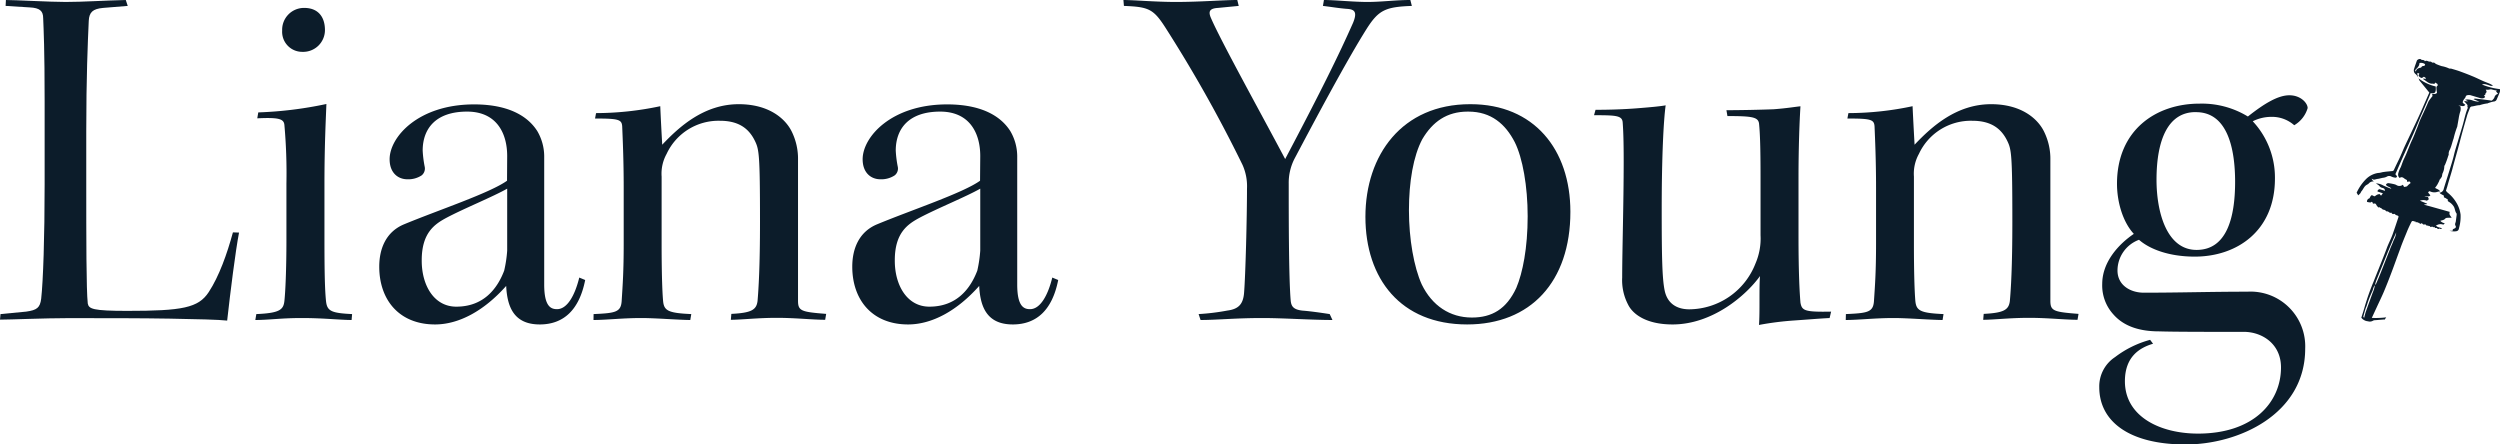 <svg xmlns="http://www.w3.org/2000/svg" viewBox="0 0 499.08 88.73"><defs><style>.cls-1{fill:#0c1c2a;}</style></defs><g id="Layer_2" data-name="Layer 2"><g id="Layer_1-2" data-name="Layer 1"><path class="cls-1" d="M47.72,46.43C47,50.18,46,58.17,45.35,64c-1.68-.19-5.82-.29-11.44-.39s-12.52-.1-20.4-.1c-4.54,0-11.44.3-13.51.3L.1,62.7l5.12-.49c2.17-.3,2.77-.79,3-2.56.4-3.55.69-12.33.69-22.88V20.31c0-10.55-.2-14.39-.29-16.66,0-1.48-.69-2.07-2.66-2.17l-4.84-.3L1.18,0C3.06,0,10,.39,13.11.39c3.45,0,7.69-.29,12-.39l.39,1.18-4.93.4c-2.07.19-2.76.88-2.85,2.56-.2,4.34-.5,11.34-.5,22.08V36.58c0,10.94,0,21.29.3,24,.2,1.09,1,1.48,7.88,1.48,11,0,14.2-.59,16.27-3.75s3.65-7.59,4.83-11.92Z"/><path class="cls-1" d="M70.19,63.88c-2.27,0-5.62-.39-9.95-.39-4.15,0-6.51.39-9.27.39l.2-1.18c4.73-.2,5.42-.89,5.61-2.66s.4-6.11.4-12.23V36.67A108.65,108.65,0,0,0,56.78,25c-.09-1.28-1.08-1.58-5.42-1.38l.2-1.18a77.56,77.56,0,0,0,13.6-1.68c-.09,2.57-.39,8.09-.39,16v11c0,7.2.1,10.16.3,12.23S66,62.5,70.29,62.7ZM60.73,1.58c2.76,0,4.14,1.77,4.14,4.43a4.35,4.35,0,0,1-4.54,4.34,4,4,0,0,1-4-4.24,4.36,4.36,0,0,1,4.34-4.53Z"/><path class="cls-1" d="M101.25,31.15c0-4.63-2.17-8.87-8-8.87-6.31,0-8.87,3.45-8.87,7.79a22.47,22.47,0,0,0,.39,3.15A1.76,1.76,0,0,1,84.19,35a4.83,4.83,0,0,1-2.86.79c-1.87,0-3.55-1.28-3.55-4,0-4.44,5.72-10.95,16.86-10.95,8,0,11.24,3.16,12.62,5.33a10,10,0,0,1,1.38,5V56.79c0,4.33,1.28,4.93,2.56,4.93,2,0,3.55-2.67,4.44-6.31l1.18.49c-1.18,6-4.34,8.87-9.07,8.87-5.12,0-6.5-3.45-6.7-7.69-4.44,5-9.47,7.69-14.2,7.69-7.19,0-11.14-4.93-11.14-11.53,0-3.65,1.38-7,5-8.48,6.9-2.86,17.05-6.21,20.51-8.68ZM84.19,52.05c0,4.93,2.46,9.17,6.9,9.17,5.42,0,8.18-3.55,9.56-7.19a25,25,0,0,0,.6-4V37.66c-2.76,1.58-8.58,3.94-12.13,5.82-2.37,1.28-4.93,3-4.93,8.48Z"/><path class="cls-1" d="M118.5,62.7c4.53-.2,5.52-.39,5.62-2.86.19-3,.39-5.72.39-11.24V37.46c0-5.52-.2-9.76-.3-12.22-.09-1.38-.69-1.58-5.42-1.58l.2-1.08a62.07,62.07,0,0,0,12.82-1.38c.09,2.26.29,5.91.39,7.69,3.45-3.65,8.38-8.09,15.28-8.09,6.21,0,9.47,3.06,10.65,5.62a12.28,12.28,0,0,1,1.18,5.52V60c0,2.07.59,2.27,5.62,2.66l-.2,1.18c-2.46,0-6-.39-9.66-.39-3.84,0-7.1.39-9.17.39l.1-1.18c4-.2,5-.79,5.23-2.56.19-2.27.49-6.61.49-15.87,0-13.51-.2-14.4-1-16.07-1.28-2.67-3.45-4.05-7-4.05a11.42,11.42,0,0,0-10.64,6.61,8.12,8.12,0,0,0-1,4.53V48.8c0,4.93.1,9.17.3,11.34.19,1.87,1,2.36,5.62,2.56l-.2,1.18c-2.17,0-6.9-.39-9.76-.39-3.75,0-7,.39-9.56.39Z"/><path class="cls-1" d="M195.69,31.15c0-4.63-2.17-8.87-8-8.87-6.31,0-8.87,3.45-8.87,7.79a22.47,22.47,0,0,0,.39,3.15,1.74,1.74,0,0,1-.59,1.78,4.83,4.83,0,0,1-2.86.79c-1.87,0-3.55-1.28-3.55-4,0-4.44,5.72-10.95,16.86-10.95,8,0,11.24,3.16,12.62,5.33a10,10,0,0,1,1.38,5V56.79c0,4.33,1.28,4.93,2.56,4.93,2,0,3.55-2.67,4.44-6.31l1.18.49c-1.18,6-4.33,8.87-9.07,8.87-5.12,0-6.5-3.45-6.7-7.69-4.44,5-9.46,7.69-14.2,7.69-7.19,0-11.14-4.93-11.14-11.53,0-3.65,1.38-7,5-8.48,6.9-2.86,17.06-6.21,20.51-8.68Zm-17.06,20.9c0,4.93,2.47,9.17,6.9,9.17,5.43,0,8.18-3.55,9.57-7.19a26.27,26.27,0,0,0,.59-4V37.66c-2.76,1.58-8.58,3.94-12.13,5.82-2.37,1.28-4.93,3-4.93,8.48Z"/><path class="cls-1" d="M266,63.88c-4.24,0-9.76-.39-14-.39-5.33,0-9.07.39-12.33.39l-.39-1.18A45.06,45.06,0,0,0,245,62c2.26-.29,3.15-1.28,3.35-3.45.3-3.65.59-15.18.59-20.9a10.42,10.42,0,0,0-.89-4.73A273.33,273.33,0,0,0,232.85,5.82c-2.56-4.05-3.45-4.44-8.48-4.64L224.27,0c2,0,6.41.39,10.45.39C239.65.39,244.19,0,247,0l.29,1.18-4.14.4c-1.67.1-2,.69-1.38,2.07,2,4.63,10.36,19.72,14.79,28.1C263.81,18,267.26,11,270.12,4.54c.88-2.17.29-2.67-1.19-2.77s-3.15-.39-4.83-.59L264.3,0c2.17,0,5.82.39,8.68.39S278.59,0,281.55,0l.3,1.18c-5.23.2-6.61.79-9,4.54-4.05,6.41-10.65,18.83-14.3,25.73a10.53,10.53,0,0,0-1.28,5.22c0,6.22,0,18.74.39,23.27.1,1.18.5,1.87,2.37,2.07,1.38.1,3.55.4,5.42.69Z"/><path class="cls-1" d="M293.58,20.8c12.62,0,19.92,9,19.92,21.49,0,14-8,22.48-20.61,22.48-13.31,0-20.31-9.17-20.31-21.49s7.3-22.48,20.9-22.48ZM293,22.28c-4.14,0-7,2-9.07,5.52-1.78,3.35-2.66,8.48-2.66,14.2s1,11.34,2.56,14.79c2.07,4.24,5.62,6.6,10,6.6,4,0,6.9-1.67,8.87-5.91,1.28-3,2.27-8,2.27-14.3,0-6-1-11.63-2.57-14.79-1.87-3.64-4.73-6.11-9.26-6.11Z"/><path class="cls-1" d="M344.65,22c2.76,0,7-.09,9.46-.19,2.66-.2,4.34-.5,5.32-.59-.19,3.05-.39,8.18-.39,14.39V47.22c0,6.9.2,11,.39,13.21.3,1.58.79,1.88,6.12,1.78l-.3,1.28c-2,.1-4.34.3-7.1.49a60.28,60.28,0,0,0-7,.89c.2-2.66,0-7.29.2-9.76-2.76,3.85-9.47,9.66-17.45,9.66-5.42,0-8-2.17-8.87-3.94a10.5,10.5,0,0,1-1.19-5.42c0-5.23.3-14.89.3-23.17,0-4.44-.1-6.41-.2-7.79S322.66,23,318.22,23l.3-1.08c2.86,0,5.72-.1,8.28-.3s4.63-.39,5.72-.59c-.39,2.76-.79,9.86-.79,20.8,0,9.56.1,13.8.59,16.17s2.17,3.75,4.93,3.75a14.31,14.31,0,0,0,13.21-9.17,12.54,12.54,0,0,0,1-5.62V35.39c0-5.81-.1-8.77-.3-10.74-.19-1.28-1.38-1.48-6.31-1.48Z"/><path class="cls-1" d="M368.5,62.7c4.54-.2,5.52-.39,5.62-2.86.2-3,.4-5.72.4-11.24V37.46c0-5.52-.2-9.76-.3-12.22-.1-1.38-.69-1.58-5.42-1.58l.2-1.08a61.9,61.9,0,0,0,12.81-1.38c.1,2.26.3,5.91.4,7.69,3.45-3.65,8.38-8.09,15.28-8.09,6.21,0,9.46,3.06,10.64,5.62a12.28,12.28,0,0,1,1.19,5.52V60c0,2.07.59,2.27,5.62,2.66l-.2,1.18c-2.47,0-6-.39-9.66-.39-3.85,0-7.1.39-9.17.39l.1-1.18c4-.2,5-.79,5.22-2.56.2-2.27.5-6.61.5-15.87,0-13.51-.2-14.4-1-16.07-1.28-2.67-3.45-4.05-7-4.05a11.42,11.42,0,0,0-10.65,6.61,8.12,8.12,0,0,0-1,4.53V48.8c0,4.93.1,9.17.29,11.34.2,1.87,1,2.36,5.62,2.56l-.19,1.18c-2.17,0-6.91-.39-9.77-.39-3.74,0-7,.39-9.56.39Z"/><path class="cls-1" d="M429.82,68.62c-2.66.79-5.62,2.56-5.62,7.49,0,7.1,7.1,10.45,14.59,10.45,11.14,0,16.57-6.31,16.57-13.21,0-4.64-3.65-7-7.2-7.1-7.89,0-13.9,0-17.16-.1-3.64,0-6.9-.89-9.07-3.35a8.58,8.58,0,0,1-2.26-6.11c0-4.44,3.35-8,6.31-10-2.27-2.46-3.36-6.51-3.36-10,0-10.74,7.79-16,16.47-16a17.62,17.62,0,0,1,9.66,2.57c3.25-2.57,6-4.24,8.28-4.24s3.65,1.57,3.65,2.56A5.87,5.87,0,0,1,458,25a6.69,6.69,0,0,0-4.64-1.67,8.28,8.28,0,0,0-3.64.88,16.45,16.45,0,0,1,4.43,11.44c0,10.45-7.59,15.58-16,15.58-5.13,0-9-1.48-11.14-3.36A6.56,6.56,0,0,0,422.72,54c0,3,2.66,4.43,5.23,4.43,7.29,0,13.11-.2,20.7-.2A10.92,10.92,0,0,1,460.19,69.6c0,13.11-13.31,19.13-23.86,19.13-11.34,0-17.25-4.64-17.25-11.44a7,7,0,0,1,3.15-6,20.26,20.26,0,0,1,7-3.45Zm8.48-46.24c-5.42,0-7.79,5.42-7.79,13.51,0,6.4,2,14,8,14s7.69-6.4,7.69-13.6c0-6.31-1.38-13.9-7.79-13.9Z"/><path class="cls-1" d="M483,15.77c-.06,0-.15,0-.16-.08a2.25,2.25,0,0,0-.72-1,.92.92,0,0,1-.17-1c.15-.53.34-1,.53-1.57.11-.26.63-.46.83-.26s.64,0,.78.38c.35-.3.67.11,1,.06s.35.26.64.2.4.2.61.29a11,11,0,0,0,1.09.41,6,6,0,0,1,1.47.46c.13.07.33,0,.49.06.51.15,1,.29,1.53.47.87.32,1.74.64,2.59,1,.68.27,1.33.6,2,.9s1.07.43,1.6.66c.17.08.33.19.57.32a.8.8,0,0,1-.67,0,5.84,5.84,0,0,0-.93-.27,1.57,1.57,0,0,0-.6.07,13.18,13.18,0,0,0,3.58.92,1.57,1.57,0,0,1,0,.53c-.19.53-.41,1-.64,1.54a.65.65,0,0,1-.6.41,6.68,6.68,0,0,0-1,.28c-.08,0-.16.1-.23.09A8.31,8.31,0,0,0,495,21c-.49,0-1,.18-1.45.24a.51.51,0,0,0-.49.34c-.19.55-.44,1.07-.59,1.63-.5,1.74-1,3.48-1.45,5.23s-1,3.58-1.46,5.36c-.32,1.15-.69,2.28-1,3.42-.09.28-.18.56-.27.87a3.22,3.22,0,0,0,.35.38,7.31,7.31,0,0,1,1.79,2.09,5.94,5.94,0,0,1,.78,2.29,8.53,8.53,0,0,1-.32,2.72c-.06.46-.35.62-.83.62a3.62,3.62,0,0,1-1.08-.12l.66,0c-.1-.45.4-.35.6-.64,0-.07.06-.24,0-.31-.21-.27-.1-.54,0-.81.07-.47.13-.94.19-1.41,0-.08,0-.2,0-.25-.33-.4-.32-.92-.54-1.35a2.82,2.82,0,0,0-1-1c-.11-.09-.27-.11-.23-.33s-.09-.18-.17-.24a1.92,1.92,0,0,0-.5-.29c-.26-.07,0-.32-.16-.41l-.62-.35c-.07-.05-.12-.11-.23-.21a.94.94,0,0,0,.87-.78c.36-1.21.76-2.42,1.13-3.63s.68-2.12.93-3.21c.21-.9.51-1.78.77-2.66.31-1.05.63-2.1.94-3.15s.53-2.31,1-3.41c.08-.21-.14-.39,0-.61,0,0-.16-.23-.26-.34l-.46-.5.72.05,0-.07-.45-.21s0-.07.07-.07a3,3,0,0,1,1.45.2,4.08,4.08,0,0,0,1.27.22l-1.18-.51c.12,0,.21-.12.29-.11.56.05,1.11.12,1.67.18l1.21.16c.17,0,.39.12.49.05a1.54,1.54,0,0,0,.53-.63.94.94,0,0,1,.73-.7l-.41-.49.15-.13s-.05-.05-.08-.05a7.3,7.3,0,0,1-.81-.18.94.94,0,0,0-.62,0,2.5,2.5,0,0,1-.7,0,1.14,1.14,0,0,1,.17.45c0,.12-.2.23-.22.35s0,.31-.3.31l.24.37a1.08,1.08,0,0,1-.36.24,1.23,1.23,0,0,1-.54,0L493.17,19a1.56,1.56,0,0,0-.57,0c-.13,0-.33.13-.35.23-.07.36-.39.55-.52.87s-.15.38.13.6l.3.22c-.37.52-.85.09-1.37.2l.38.1a1.87,1.87,0,0,1-.07,1.19,9.32,9.32,0,0,0-.26,1.19l-.27,1.52a.66.66,0,0,1-.06.25,16.92,16.92,0,0,0-.69,2.27c-.27.73-.41,1.5-.74,2.22a1.58,1.58,0,0,0-.24,1c0,.05,0,.12-.07.18a18.12,18.12,0,0,1-.67,1.87.65.65,0,0,0-.14.35,3.24,3.24,0,0,1-.36,1.37c-.07.22-.07.44-.14.65a3.15,3.15,0,0,1-.41.57c-.07.11-.08.25-.14.36s-.23.46-.36.68-.29.41-.43.61c.36.26.81.32,1,.72a1.89,1.89,0,0,0-.5.07,1.94,1.94,0,0,1-1.44-.06c-.25-.09-.25-.07-.46.19l.46.58c-.3.37-.74.1-1.18.26l.7.07.18.44-.39.3a2,2,0,0,0-1.39,0l1.42.59v.08l-.56.07s0,.07,0,.07c.51.14,1,.27,1.54.42l3.56,1a.73.73,0,0,0,0,.62l.37.56a6.92,6.92,0,0,0-.8,0,.75.75,0,0,0-.47.14c-.24.33-.61.32-1,.47a1.52,1.52,0,0,0,.91.48c-.17.15-.27.29-.33.27a1.52,1.52,0,0,0-1.33.14.57.57,0,0,1-.16,0c.32.33.32.33,1.27.58-.24.18-.24.18-.5.06,0,0,0,0,0,0-.21.12-.39.16-.53-.11,0,0-.23,0-.35,0s-.05-.15-.08-.22c-.23.26-.43-.17-.68,0s-.28-.32-.52-.13c-.1-.25-.39,0-.53-.23s-.36-.07-.54-.11-.23-.39-.51-.18-.25-.32-.51-.15c-.07,0-.19-.23-.4-.12s-.1-.33-.32-.14c-.43-.18-.54-.16-.71.19-.27.54-.53,1.09-.76,1.64-.48,1.2-1,2.39-1.42,3.6-.59,1.58-1.15,3.18-1.75,4.76-.49,1.3-1,2.6-1.54,3.88-.43,1-.92,2-1.38,3l-1,2.16a16.29,16.29,0,0,0,2.87-.11l-.3.45a2.53,2.53,0,0,0-.38,0l-1.52.12a.88.88,0,0,0-.43.1,1.21,1.21,0,0,1-1,.12,1.81,1.81,0,0,1-1.33-.72c.24-.77.5-1.56.72-2.36a45.43,45.43,0,0,1,1.72-4.83c.86-2.21,1.78-4.39,2.61-6.61.36-1,.84-1.87,1.19-2.83.4-1.12.77-2.26,1.15-3.39.08-.24,0-.33-.28-.4-.08,0-.16-.09-.23-.09s-.19-.32-.46-.18c-.1.06-.36-.08-.43-.3-.37.24-.54-.33-.91-.22-.09,0-.24-.2-.38-.27s-.3-.06-.43-.13-.33-.32-.4-.29-.27-.29-.44-.08a2.74,2.74,0,0,1-.39-.45c-.18-.37-.25-.42-.71-.32-.06-.13-.09-.29-.19-.36s-.25.11-.31.11a2.85,2.85,0,0,1-.7-.12.63.63,0,0,1,.44-.69c.06,0,.1-.12.14-.19.29-.53.31-.54.82-.25a.61.61,0,0,0,.18,0,3.1,3.1,0,0,1,.46-.31,2.31,2.31,0,0,1,.47-.12l.29.32.37-.47-1.07-.36c0-.28.18-.39.39-.47l1.12.34c-.06-.18-.07-.32-.14-.39a.84.84,0,0,0-.4-.2,1,1,0,0,1-.61-.4c-.17-.2-.45-.31-.66-.51a3.39,3.39,0,0,1,1.54.48c.5.21,1,.44,1.52.61-.25-.42-.82-.38-1.08-.8a.52.52,0,0,1,.56-.32,10,10,0,0,1,1.19.23,1.54,1.54,0,0,1,.35.15,1.09,1.09,0,0,0,1.28-.07l.24.45c.22-.06.53-.05.65-.2a2.85,2.85,0,0,1,.58-.52c.05,0,.05-.18,0-.24s-.19-.18-.25-.15c-.3.13-.45.1-.39-.27a3.76,3.76,0,0,1-.55-.32c-.29-.25-.59-.36-.91-.1-.54-.48-.26-1-.12-1.46a6.74,6.74,0,0,1,.34-.72c.22-.56.39-1.14.65-1.67.62-1.25,1.05-2.58,1.65-3.84.34-.72.61-1.47.91-2.2s.47-1.32.78-2c.51-1.06,1-2.14,1.46-3.2a1.92,1.92,0,0,1,.18-.35c.22-.31.46-.61.71-.93l-.11-.35c.36-.1.77.05,1-.3a5.5,5.5,0,0,1-.11-.69c0-.25-.09-.52.21-.7.06,0,0-.24,0-.35l-.45-.29-.21.3c-.08,0-.16-.09-.23-.08-.85.1-1.34-.54-2-.92.24-.28.34.08.5,0,.1-.32-.18-.34-.34-.46l-.38.25a.87.87,0,0,1-.67-.47c0-.11.09-.24.15-.39l-.16-.09-.18-.07c0,.07-.08.13-.07.18l.24,1Zm-8.89,41.14a1.5,1.5,0,0,0,.24-.27c.32-.73.63-1.45.92-2.19.62-1.56,1.23-3.13,1.85-4.7.23-.6.52-1.17.73-1.78a4.22,4.22,0,0,0,.51-1.56c-.57,1.25-1.1,2.52-1.63,3.79l-2.4,5.93a6.69,6.69,0,0,0-.21.8c-.34.35-.36.84-.55,1.25a20.23,20.23,0,0,0-1.08,2.8c-.07.22-.18.42-.25.64q-.24.8-.45,1.59s.08.14.16.26c.13-.46.22-.87.35-1.26.44-1.24.89-2.47,1.34-3.71A6.2,6.2,0,0,0,474.11,56.91ZM483,12.58c0,.67-.49,1-.87,1.43l.18.32c0-.5.38-.68.77-.79.11,0,.29-.06.32-.14.14-.28.41-.2.61-.26l.13-.31A1.36,1.36,0,0,0,483,12.58Z"/><path class="cls-1" d="M483,15.78a9.09,9.09,0,0,0,3.24,1.48c.11,1.18-.12,1.49-1,1.33-.53,1.36-1.13,2.68-1.71,4s-1.14,2.74-1.74,4.1-1.2,2.67-1.8,4-1.2,2.72-1.8,4.09l.33.4c-.05.24-.19.32-.39.28a2.36,2.36,0,0,1-.67-.18.91.91,0,0,0-1,0,2.11,2.11,0,0,1-.73.21c-.37.06-.74.19-1.12.23s-.73.33-1.12-.07c0,.31.23.39.39.58a1.12,1.12,0,0,0-1,.4,2.15,2.15,0,0,1-.46.3c-.48.3-.64.86-1,1.26-.09.11-.13.27-.22.39a5.54,5.54,0,0,1-.42.42l-.32-.53a9.37,9.37,0,0,1,2-2.84,4.4,4.4,0,0,1,2.27-1.1c.34,0,.68-.12,1-.18l.58-.08,1.28-.12c.21,0,.28-.16.36-.33.32-.7.66-1.39,1-2.09s.67-1.53,1-2.28c.73-1.58,1.49-3.14,2.22-4.71q1-2.1,1.9-4.21l.9-2.05c-.67-.82-1.33-1.63-2-2.45a1,1,0,0,1-.09-.3Z"/></g></g></svg>